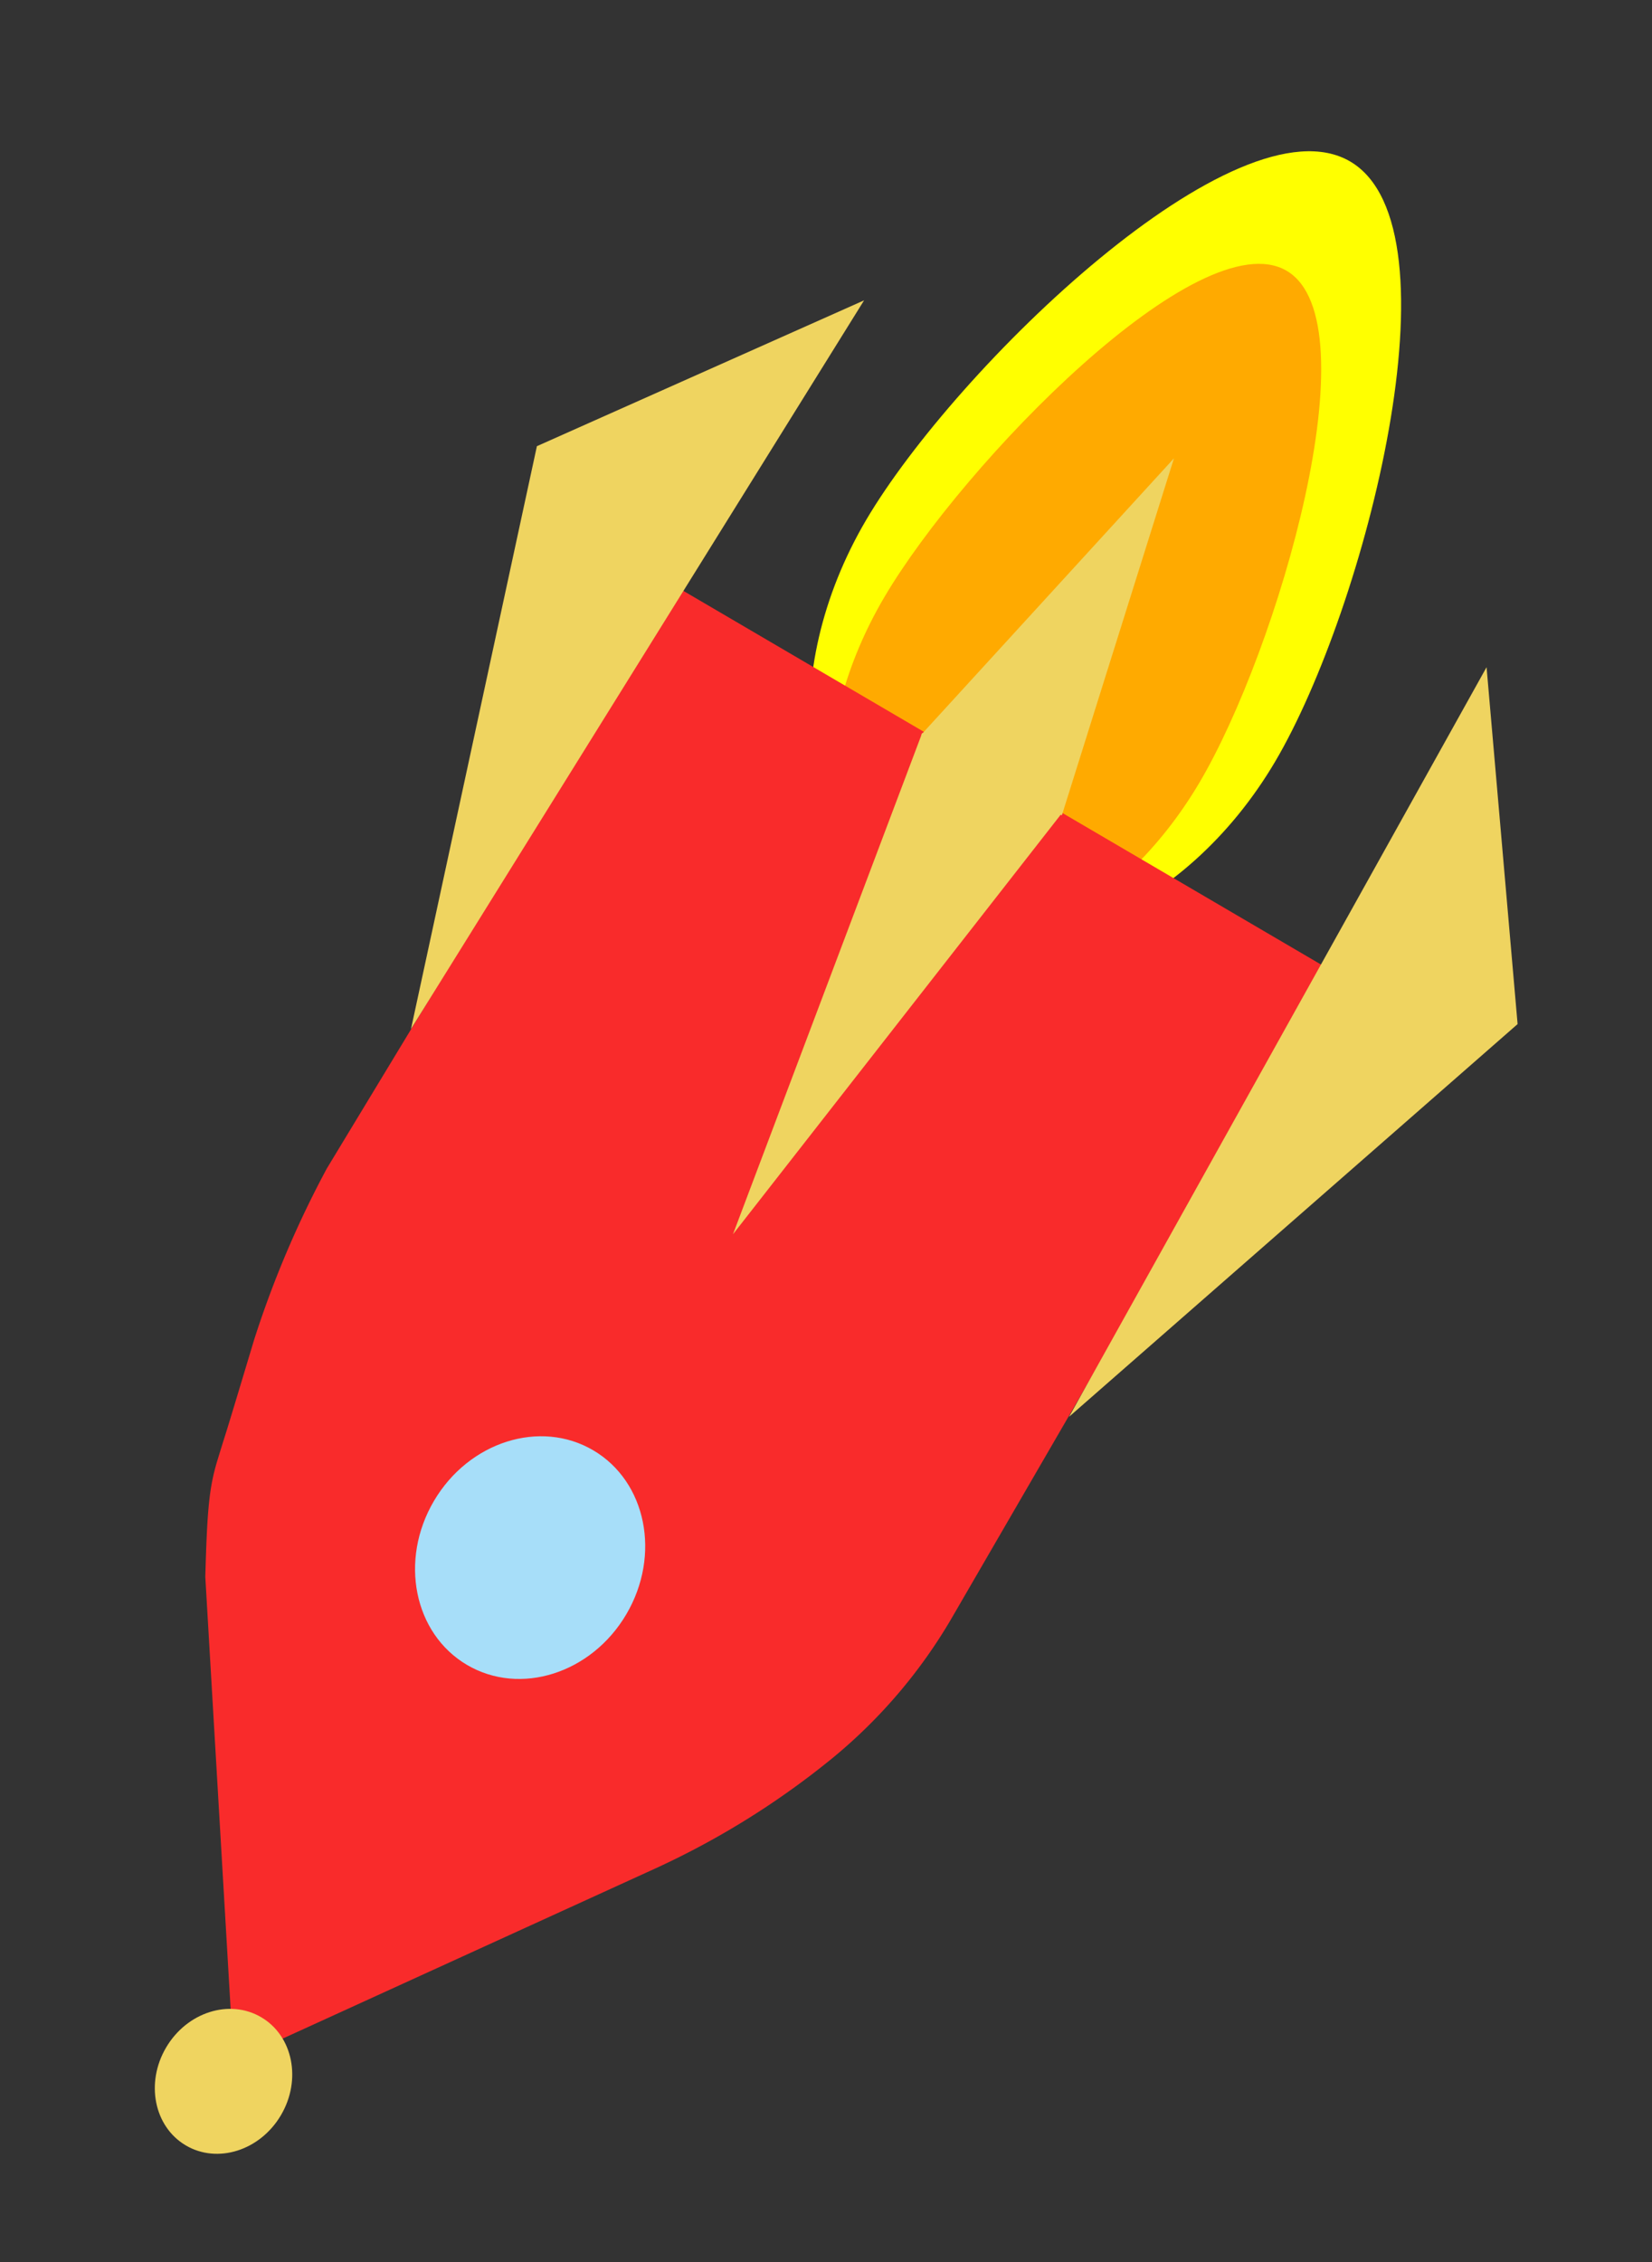 <svg id="Layer_1" data-name="Layer 1" xmlns="http://www.w3.org/2000/svg" width="206" height="282" viewBox="0 0 206 282"><rect x="0" y="0" width="206" height="282" fill="#333333" stroke="none"/><defs><style>.cls-1{fill:#ff0;}.cls-2{fill:#fa0;}.cls-3{fill:#f92b2b;}.cls-4{fill:#efd460;}.cls-5{fill:#a7def9;}</style></defs><title>raket_to</title><path class="cls-1" d="M108,64.83c11.19-19,46.29-53,60.38-44.69s1.85,55.75-9.35,74.76-31.69,27.68-45.78,19.38S96.82,83.84,108,64.83Z"/><path class="cls-2" d="M110.28,74.43c9.79-16.63,39.32-47.07,50.17-40.67S159.36,81,149.56,97.57,123,122.5,112.18,116.11,100.48,91.06,110.28,74.43Z"/><path class="cls-3" d="M165.62,120.76,118.91,201.3A64.89,64.89,0,0,1,104,219a102.31,102.31,0,0,1-22.18,13.87L29.14,256.91,25.6,196.57c.23-8.17.45-11.08,1.53-14.59,1.6-5.23.11-.17,4.54-14.91a126,126,0,0,1,9.09-21.42L84.57,73.28"/><ellipse class="cls-4" cx="27.87" cy="259.46" rx="9.27" ry="8.31" transform="translate(-209.83 151.78) rotate(-59.5)"/><polyline class="cls-4" points="133.31 176.61 189.24 127.66 185.37 83.17"/><polyline class="cls-4" points="51.25 128.27 66.95 55.62 107.75 37.44"/><ellipse class="cls-5" cx="66.11" cy="194.17" rx="15.52" ry="13.92" transform="translate(-134.75 152.58) rotate(-59.5)"/><polyline class="cls-4" points="91.4 153.86 114.99 91.38 132.53 101.22"/><polyline class="cls-4" points="146.39 57.13 132.41 101.64 114.87 91.59"/></svg>
